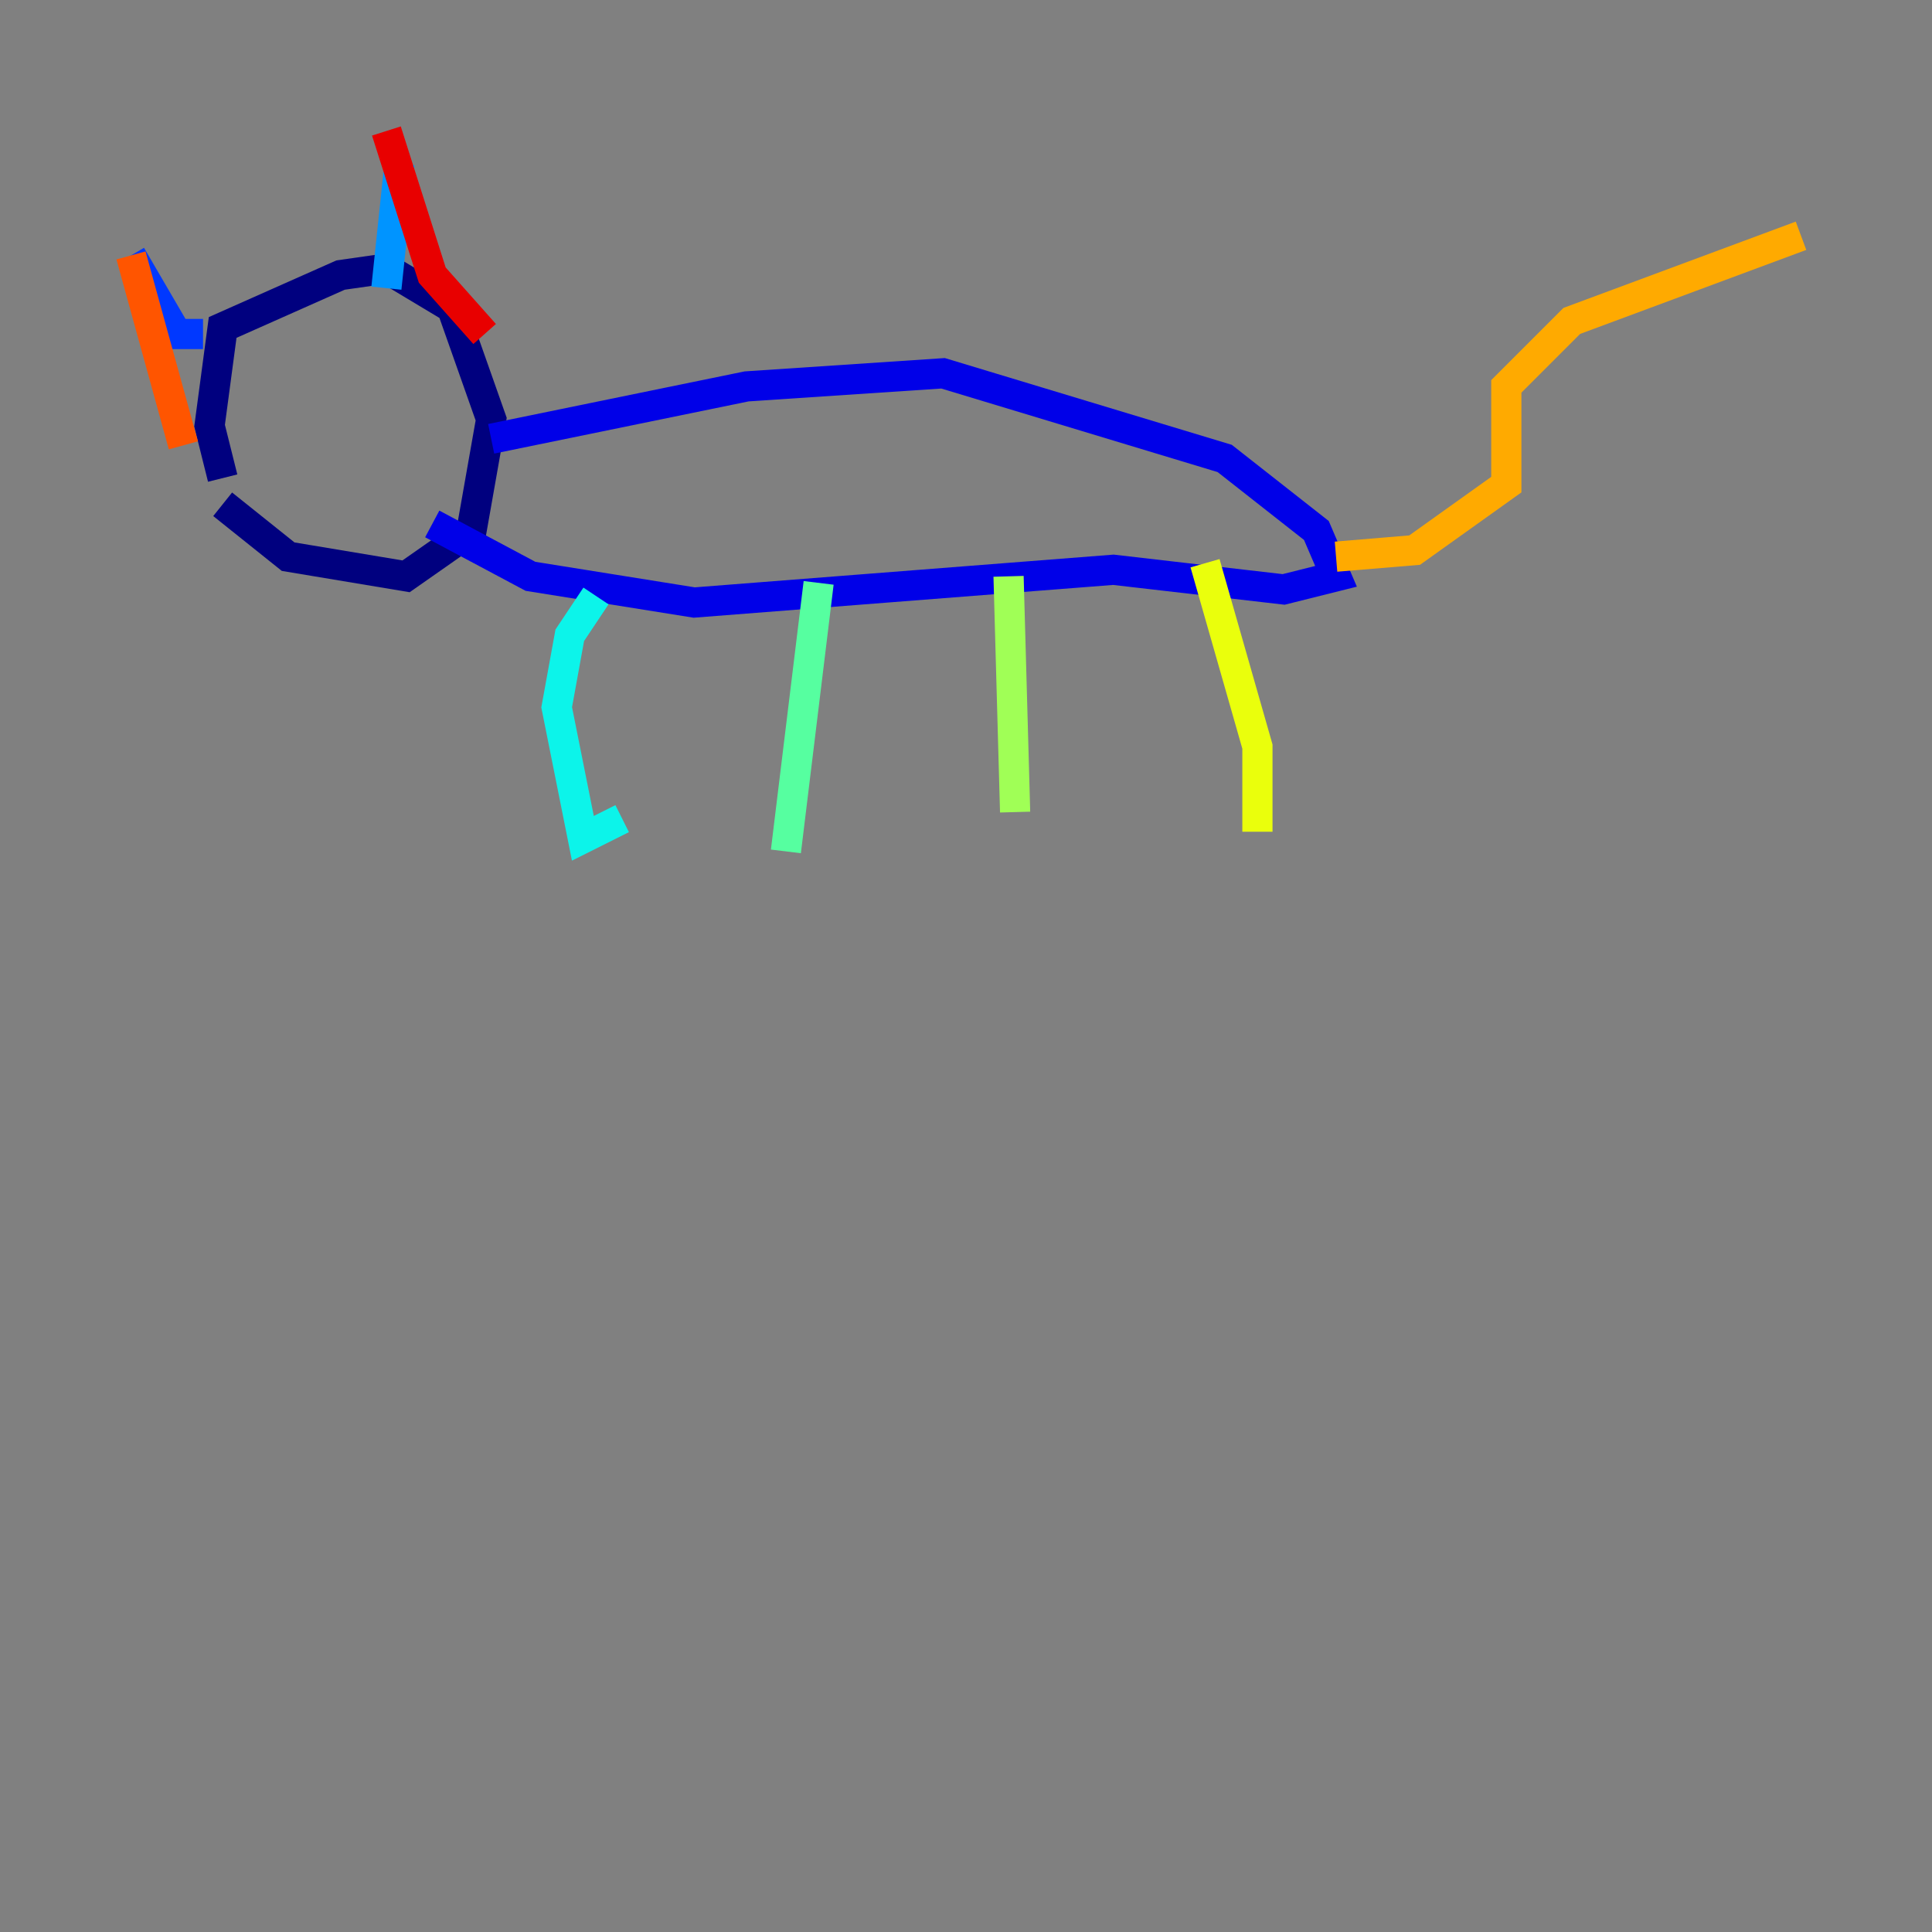 <?xml version="1.0" encoding="utf-8" ?>
<svg baseProfile="tiny" height="128" version="1.2" viewBox="0,0,128,128" width="128" xmlns="http://www.w3.org/2000/svg" xmlns:ev="http://www.w3.org/2001/xml-events" xmlns:xlink="http://www.w3.org/1999/xlink"><rect x="0" y="0" width="128" height="128" fill="#808080" stroke="none"/><defs /><polyline fill="none" points="14.752,31.675 13.885,28.203 14.752,21.695 22.563,18.224 25.6,17.79 29.939,20.393 32.542,27.77 31.241,35.146 26.902,38.183 19.091,36.881 14.752,33.41" stroke="#00007f" stroke-width="2" /><polyline fill="none" points="32.542,29.071 49.464,25.6 62.481,24.732 81.139,30.373 87.214,35.146 88.515,38.183 85.044,39.051 73.763,37.749 45.993,39.919 35.146,38.183 28.637,34.712" stroke="#0000e8" stroke-width="2" /><polyline fill="none" points="13.451,22.129 11.715,22.129 8.678,16.922" stroke="#0038ff" stroke-width="2" /><polyline fill="none" points="25.6,19.091 26.468,10.848" stroke="#0094ff" stroke-width="2" /><polyline fill="none" points="39.485,39.485 37.749,42.088 36.881,46.861 38.617,55.539 41.22,54.237" stroke="#0cf4ea" stroke-width="2" /><polyline fill="none" points="54.237,38.617 52.068,56.407" stroke="#56ffa0" stroke-width="2" /><polyline fill="none" points="66.82,38.183 67.254,53.803" stroke="#a0ff56" stroke-width="2" /><polyline fill="none" points="79.837,37.315 83.308,49.464 83.308,55.105" stroke="#eaff0c" stroke-width="2" /><polyline fill="none" points="88.515,36.881 93.722,36.447 99.797,32.108 99.797,25.6 104.136,21.261 119.322,15.62" stroke="#ffaa00" stroke-width="2" /><polyline fill="none" points="8.678,16.922 12.149,29.505" stroke="#ff5500" stroke-width="2" /><polyline fill="none" points="25.6,8.678 28.637,18.224 32.108,22.129" stroke="#e80000" stroke-width="2" /><polyline fill="none" points="11.715,29.071 11.715,29.071" stroke="#7f0000" stroke-width="2" /></svg>
